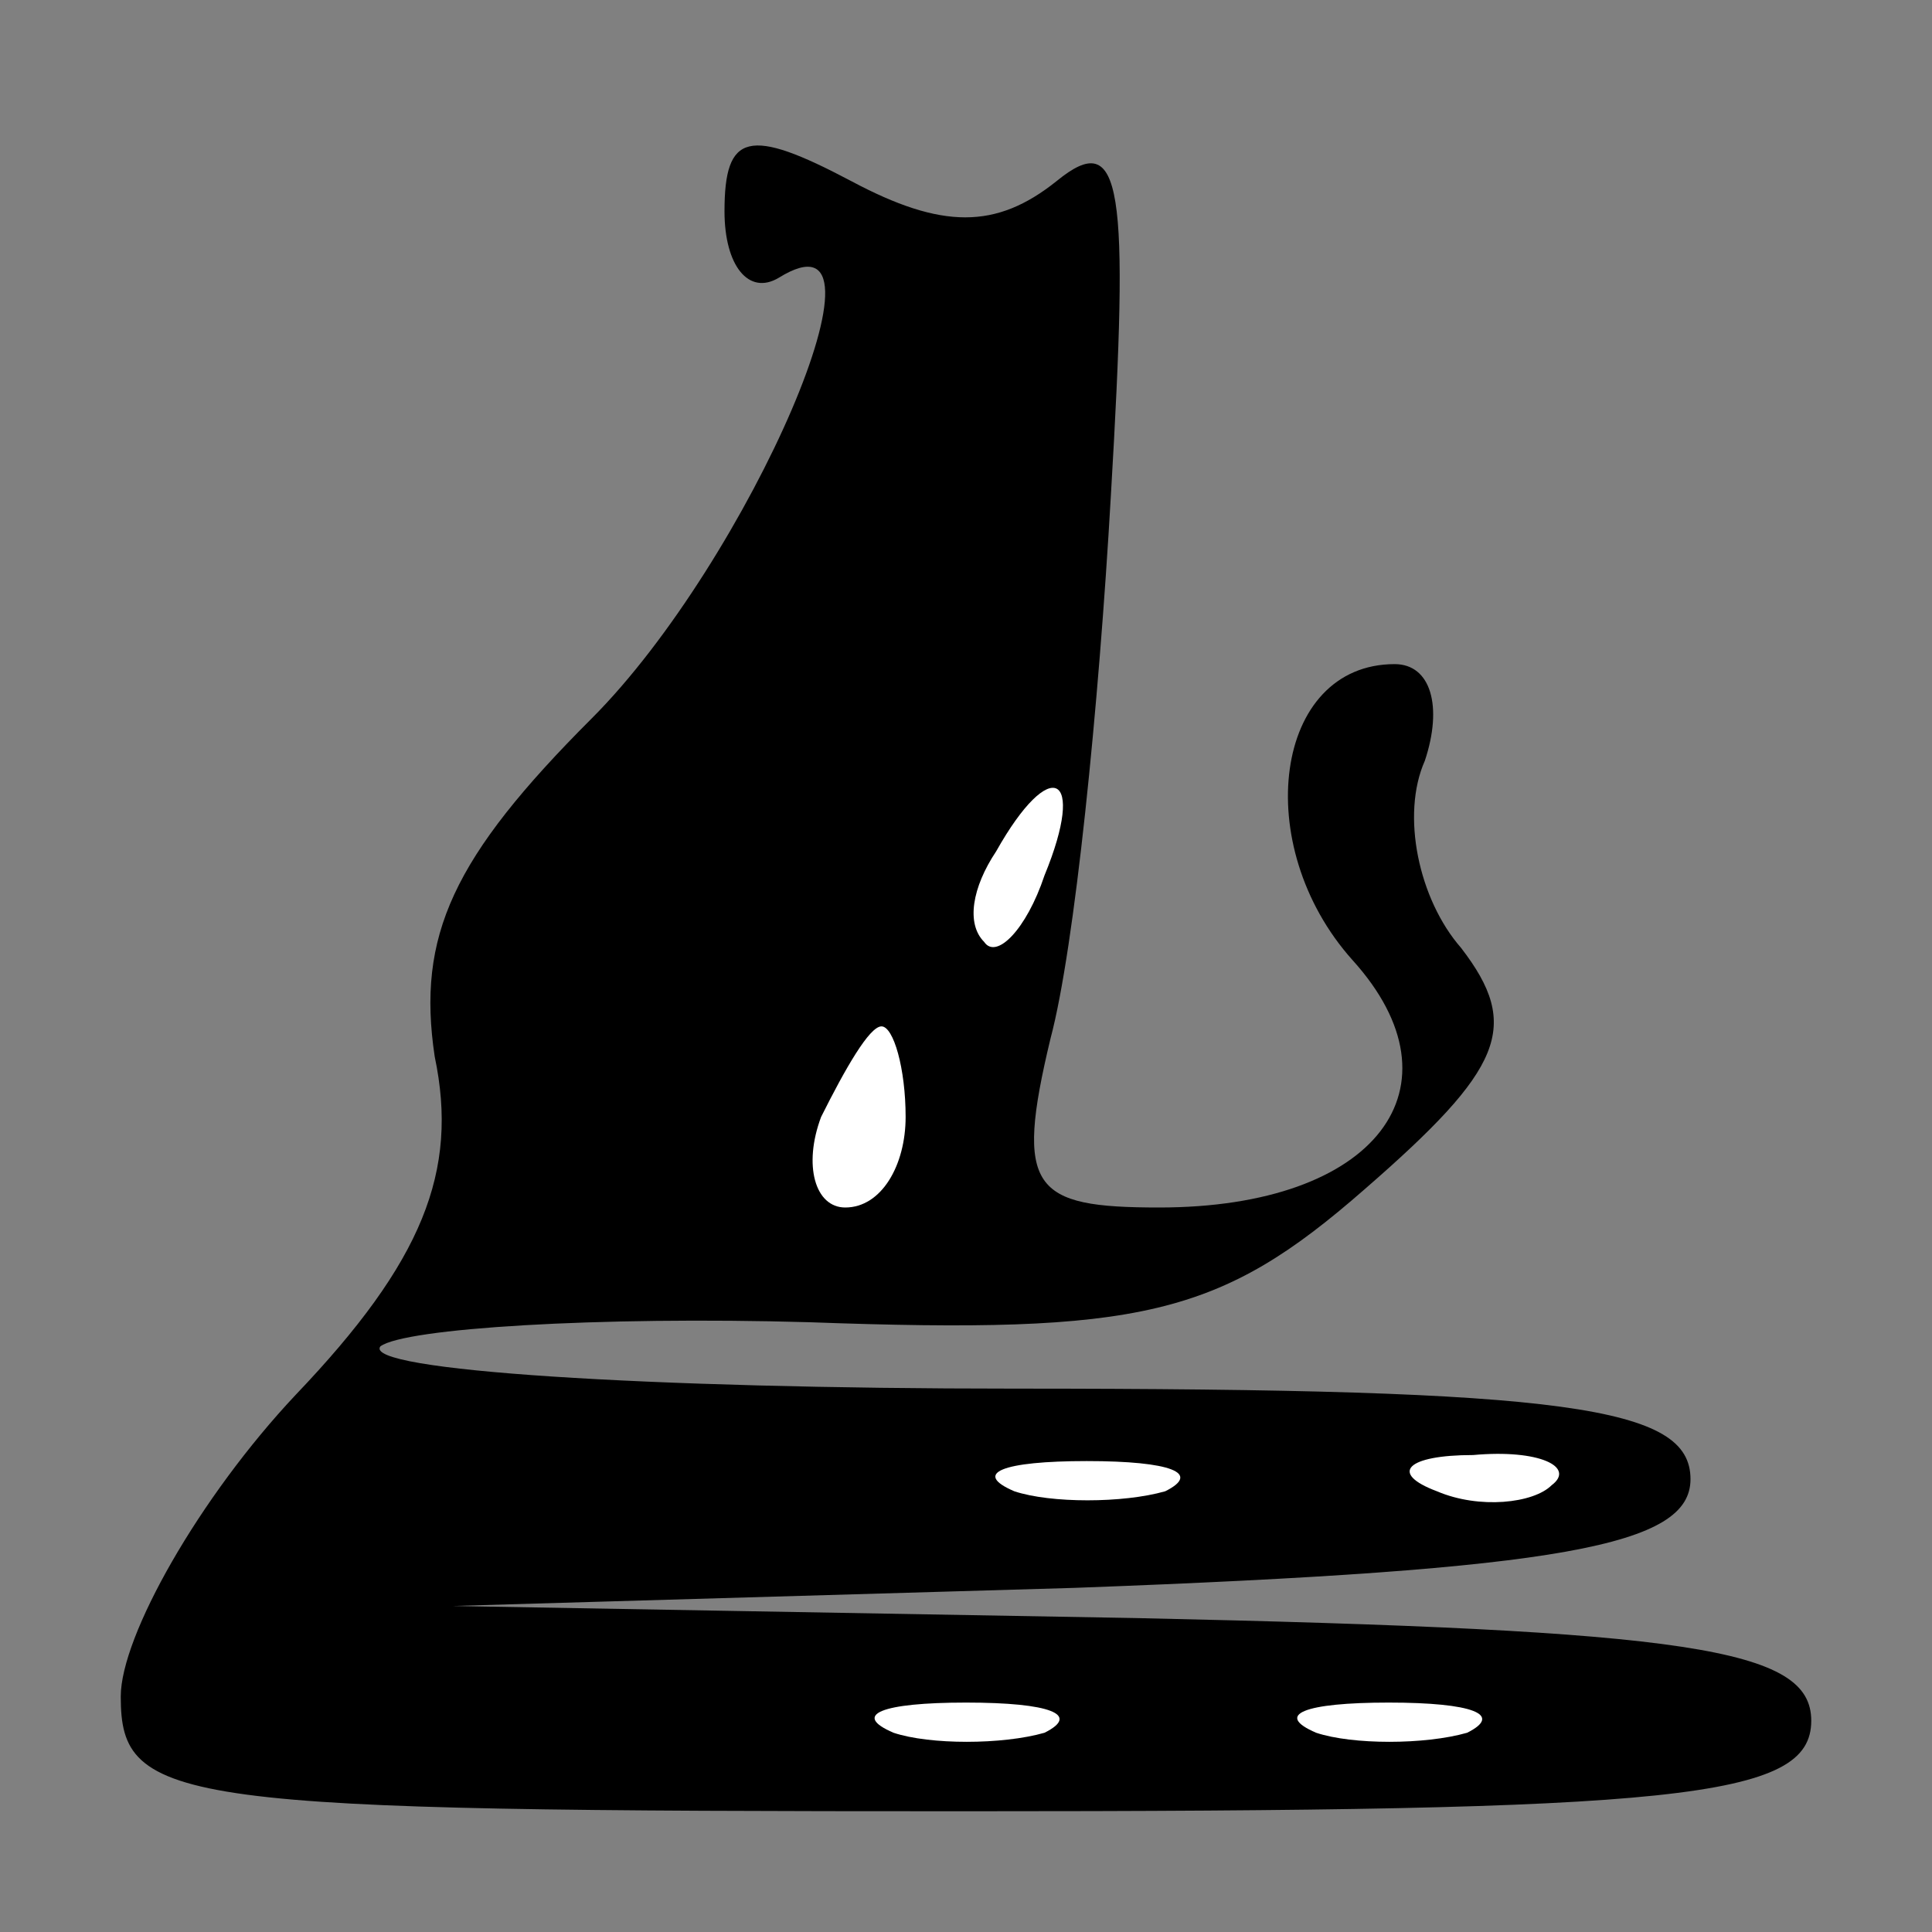 <?xml version="1.0" standalone="no"?>
<!DOCTYPE svg PUBLIC "-//W3C//DTD SVG 20010904//EN"
 "http://www.w3.org/TR/2001/REC-SVG-20010904/DTD/svg10.dtd">
<svg version="1.0" xmlns="http://www.w3.org/2000/svg"
 width="32pt" height="32pt" viewBox="0 0 32 32"
 preserveAspectRatio="xMidYMid meet">
<rect x="0" y="0" width="32" height="32" fill="#808080" stroke="none"/>
<g transform="translate(0,32) scale(0.1,-0.1)"
fill="#000000" stroke="none">
<path fill="#000000" stroke="none" d="M120 285 c0 -9 4 -14 9 -11 21 13 -5
-47 -31 -73 -23 -23 -29 -36 -26 -56 4 -19 -2 -34 -23 -56 -16 -17 -29 -40
-29 -50 0 -18 9 -19 140 -19 118 0 140 2 140 15 0 12 -20 15 -112 17 l-113 2
103 3 c81 3 102 7 102 18 0 12 -20 15 -112 15 -61 0 -108 3 -105 7 4 3 36 5
71 4 55 -2 68 1 92 22 23 20 26 27 16 40 -7 8 -10 22 -6 31 3 9 1 16 -5 16
-20 0 -24 -30 -7 -49 19 -21 4 -41 -32 -41 -21 0 -24 3 -18 28 4 15 8 55 10
90 3 51 2 61 -9 52 -10 -8 -19 -8 -34 0 -17 9 -21 8 -21 -5z"/>
<path fill="#ffffff" stroke="none" d="M173 175 c-3 -9 -8 -14 -10 -11 -3 3
-2 9 2 15 9 16 15 13 8 -4z"/>
<path fill="#ffffff" stroke="none" d="M150 135 c0 -8 -4 -15 -10 -15 -5 0 -7
7 -4 15 4 8 8 15 10 15 2 0 4 -7 4 -15z"/>
<path fill="#ffffff" stroke="none" d="M193 73 c-7 -2 -19 -2 -25 0 -7 3 -2 5
12 5 14 0 19 -2 13 -5z"/>
<path fill="#ffffff" stroke="none" d="M257 74 c-3 -3 -12 -4 -19 -1 -8 3 -5
6 6 6 11 1 17 -2 13 -5z"/>
<path fill="#ffffff" stroke="none" d="M173 33 c-7 -2 -19 -2 -25 0 -7 3 -2 5
12 5 14 0 19 -2 13 -5z"/>
<path fill="#ffffff" stroke="none" d="M243 33 c-7 -2 -19 -2 -25 0 -7 3 -2 5
12 5 14 0 19 -2 13 -5z"/>
</g>
</svg>
